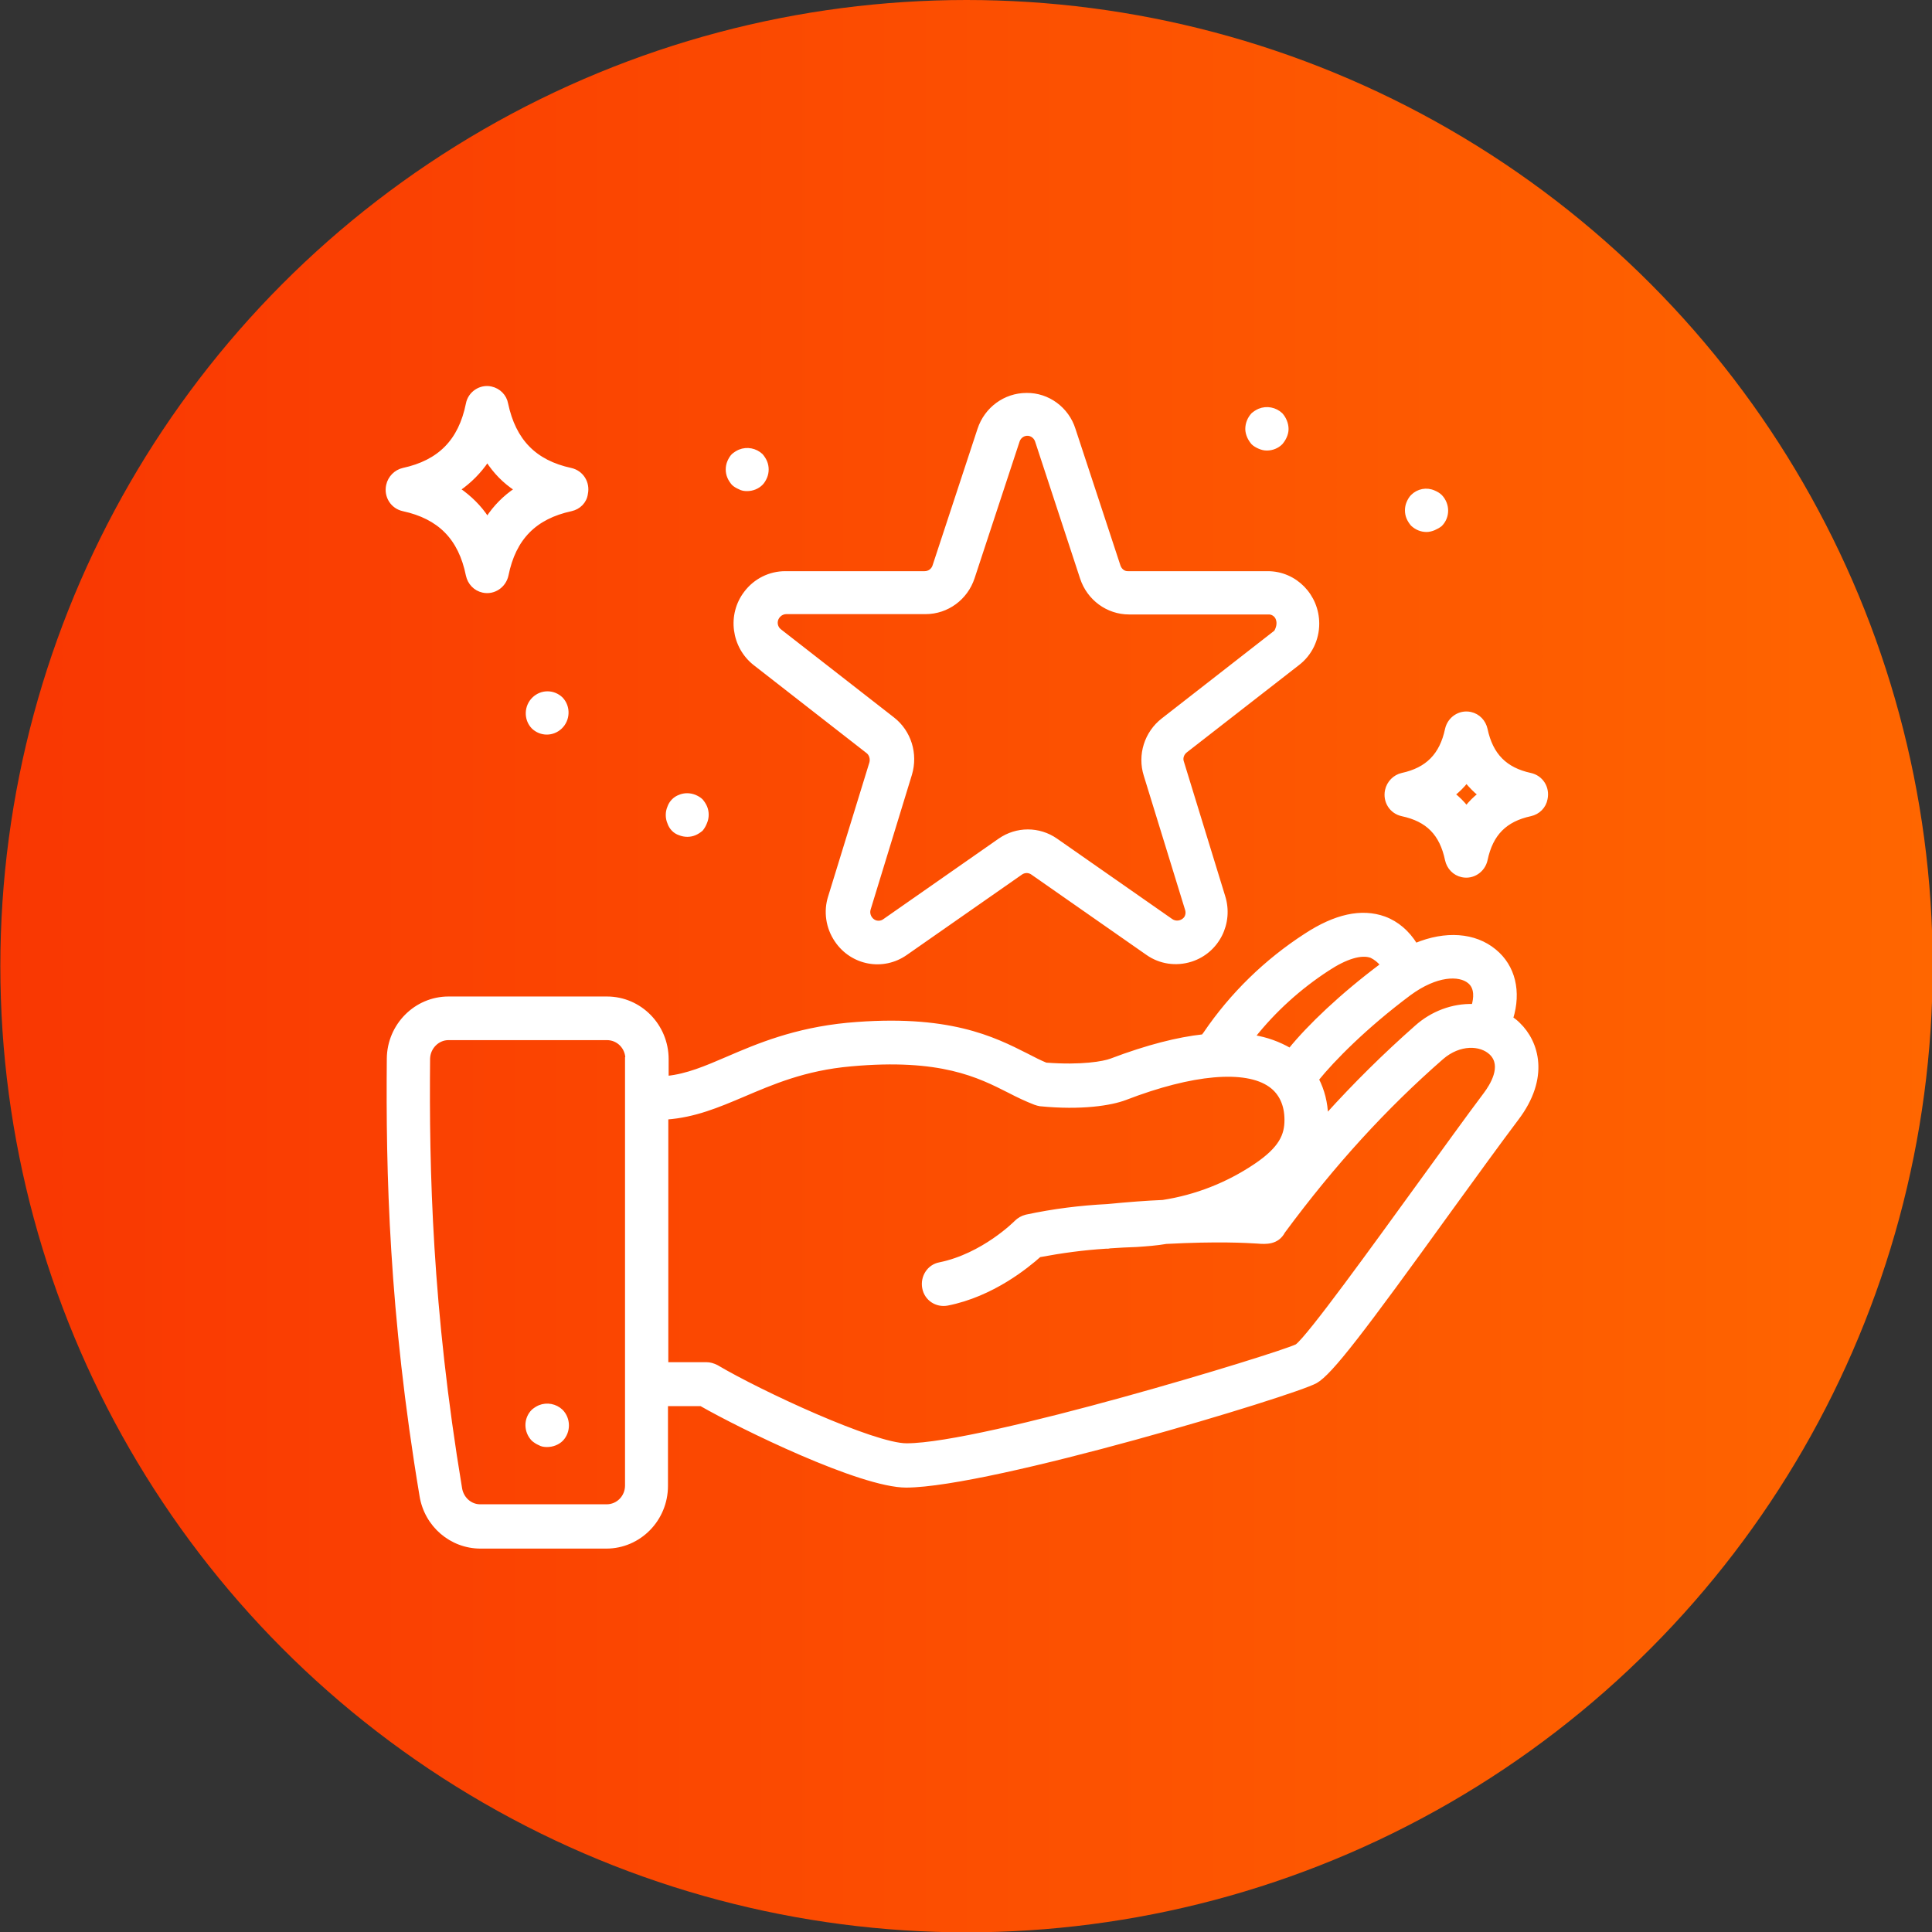 <?xml version="1.0" encoding="utf-8"?>
<!-- Generator: Adobe Illustrator 22.0.1, SVG Export Plug-In . SVG Version: 6.00 Build 0)  -->
<svg version="1.1" xmlns="http://www.w3.org/2000/svg" xmlns:xlink="http://www.w3.org/1999/xlink" x="0px" y="0px"
	 viewBox="0 0 566.9 566.9" style="enable-background:new 0 0 566.9 566.9;" xml:space="preserve">
<rect x="0" y="0" width="566.9" height="566.9" fill="#333333" stroke="none"/>
<style type="text/css">
	.st0{fill:url(#SVGID_1_);}
	.st1{fill:#FFFFFF;stroke:#FFFFFF;stroke-miterlimit:10;}
</style>
<g id="Layer_2">
	<linearGradient id="SVGID_1_" gradientUnits="userSpaceOnUse" x1="0.15" y1="283.465" x2="567.079" y2="283.465">
		<stop  offset="0" style="stop-color:#F93702"/>
		<stop  offset="1" style="stop-color:#FF6600"/>
	</linearGradient>
	<circle class="st0" cx="283.6" cy="283.5" r="283.5"/>
</g>
<g id="Layer_3">
	<g>
		<path class="st1" d="M143,135.1c-2.3,3.4-5.1,6.2-8.4,8.5c3.3,2.3,6.2,5.1,8.4,8.5c2.2-3.4,5.1-6.3,8.4-8.5
			C148,141.4,145.2,138.5,143,135.1z M167.6,149.5c-10.6,2.3-16.7,8.4-18.9,19.3c-0.7,3.2-3.8,5.3-7,4.6c-2.3-0.5-4-2.3-4.5-4.6
			c-2.2-10.9-8.3-17-18.9-19.3c-3.2-0.7-5.2-3.8-4.5-7.1c0.5-2.3,2.3-4.1,4.5-4.6c10.6-2.3,16.7-8.4,18.9-19.3
			c0.6-3.2,3.8-5.3,6.9-4.6c2.3,0.5,4.1,2.3,4.5,4.6c2.3,10.8,8.3,17,18.9,19.3c3.2,0.7,5.2,3.8,4.5,7.1
			C171.7,147.2,169.9,149,167.6,149.5z M164.7,205c2.3,2.4,2.1,6.2-0.2,8.4c-2.3,2.2-5.8,2.2-8.1,0c-2.3-2.4-2.1-6.2,0.2-8.4
			C158.9,202.8,162.4,202.8,164.7,205z M205.8,243.4c-0.6,0.5-1.2,0.9-1.9,1.2c-1.4,0.6-3,0.6-4.5,0c-1.5-0.5-2.6-1.7-3.1-3.2
			c-0.6-1.4-0.6-3.1,0-4.5c0.5-1.5,1.7-2.7,3.1-3.2c1.4-0.6,3-0.6,4.5,0c0.7,0.3,1.4,0.7,1.9,1.2c0.5,0.6,0.9,1.2,1.2,1.9
			c0.6,1.4,0.6,3.1,0,4.5C206.7,242.1,206.3,242.8,205.8,243.4L205.8,243.4z M223.4,141.9c-1.1,1.1-2.6,1.7-4.2,1.7
			c-0.8,0-1.5-0.1-2.2-0.5c-0.7-0.3-1.4-0.7-1.9-1.2c-0.5-0.6-0.9-1.2-1.2-1.9c-0.6-1.4-0.6-3.1,0-4.5c0.3-0.7,0.7-1.4,1.2-1.9
			c0.6-0.5,1.2-0.9,1.9-1.2c2.2-0.9,4.7-0.4,6.4,1.2c0.5,0.6,0.9,1.2,1.2,1.9c0.6,1.4,0.6,3.1,0,4.5
			C224.3,140.7,223.9,141.4,223.4,141.9z M375.9,130c-1.1,1.1-2.6,1.7-4.2,1.7c-0.8,0-1.5-0.2-2.2-0.5c-0.7-0.3-1.4-0.7-1.9-1.2
			c-0.5-0.6-0.9-1.2-1.2-1.9c-0.3-0.7-0.5-1.5-0.5-2.2c0-1.6,0.6-3.1,1.7-4.3c0.6-0.5,1.2-0.9,1.9-1.2c2.2-0.9,4.7-0.4,6.4,1.2
			c1,1.1,1.7,2.7,1.7,4.3c0,0.8-0.2,1.5-0.5,2.2C376.8,128.8,376.4,129.4,375.9,130z M374.9,181.8c-0.3-1.2-1.5-2.1-2.8-2h-40.8
			c-6.3,0-11.9-4.1-13.9-10.2l-13.2-40.2c-0.5-1.5-2.1-2.4-3.6-1.9c-0.9,0.3-1.6,1-1.9,1.9l-13.2,40.1c-2,6.1-7.6,10.2-13.9,10.2
			h-40.9c-1.6,0-3,1.4-3,3c0,0.9,0.4,1.8,1.2,2.4l33.1,25.8c4.9,3.8,6.9,10.3,5.1,16.3l-12.1,39.5c-0.5,1.5,0.3,3.2,1.8,3.8
			c0.9,0.3,1.9,0.2,2.7-0.4l33.8-23.6c5-3.5,11.6-3.5,16.6,0l33.8,23.6c1.3,0.9,3.1,0.6,4.1-0.6c0.6-0.8,0.7-1.8,0.4-2.7l-12.1-39.3
			c-1.9-6,0.2-12.5,5.1-16.3l33.1-25.8C374.9,184.4,375.3,183,374.9,181.8L374.9,181.8z M347.9,220.4c-1,0.8-1.4,2.1-1,3.2L359,263
			c2.5,7.8-1.7,16.2-9.5,18.7c-4.4,1.4-9.1,0.7-12.8-1.9l-33.8-23.6c-1-0.7-2.3-0.7-3.3,0l-33.8,23.6c-6.7,4.7-15.8,3-20.4-3.8
			c-2.6-3.8-3.3-8.6-1.9-12.9l12.1-39.3c0.3-1.2-0.1-2.5-1-3.2l-33.1-25.8c-6.4-5-7.7-14.4-2.7-20.9c2.8-3.7,7.1-5.8,11.6-5.8h40.9
			c1.3,0,2.4-0.8,2.8-2l13.2-40.1c2-6.1,7.6-10.2,13.9-10.2c6.3-0.1,12,4.1,13.9,10.2l13.2,40.1c0.4,1.2,1.5,2.1,2.8,2h40.9
			c8.1,0,14.6,6.7,14.6,14.9c0,4.6-2.1,9-5.8,11.8L347.9,220.4z M160.5,424.1c-0.8,0-1.5-0.1-2.2-0.5c-0.7-0.3-1.3-0.7-1.9-1.2
			c-2.3-2.4-2.3-6.1,0-8.4c0.6-0.5,1.2-0.9,1.9-1.2c2.2-0.9,4.7-0.4,6.4,1.2c2.3,2.3,2.3,6.1,0.1,8.4
			C163.7,423.5,162.1,424.1,160.5,424.1L160.5,424.1z M386.5,316.7c1.7,3.3,2.6,7,2.7,10.7c8.3-9.2,17.1-17.9,26.4-26.1
			c4.6-4.1,10.6-6.4,16.7-6.2c0.6-2.1,1-5.2-1.2-7c-2.9-2.4-9.6-2.3-17.5,3.5C400.6,301.3,391.1,311,386.5,316.7L386.5,316.7z
			 M402.4,280.6c-2.9-1.1-7.5,0.3-12.8,3.8c-8.3,5.4-15.7,12.1-21.8,19.8c3.8,0.6,7.4,1.9,10.7,3.8c5.6-6.9,15.1-16,27-24.9
			C404.6,282,403.6,281.2,402.4,280.6z M330.2,322.3c-4.2,1.6-12.9,3-25,1.8c-0.5-0.1-1-0.2-1.5-0.4c-2.6-1-5.1-2.2-7.6-3.5
			c-8.9-4.5-20-10.2-46.4-7.8c-13.7,1.2-23.2,5.4-31.7,9c-7.3,3.1-14.2,6-22.4,6.6v72.2h11.7c1,0,2,0.3,3,0.8
			c13,7.7,46.1,23,55.7,23c22.5,0,109.3-26.5,114.5-29.1c3.7-2.8,22.8-29.3,35.5-46.8c7.5-10.3,14.6-20.2,19.8-27.1
			c1.8-2.4,5.5-8.2,1.7-11.9c-3-2.9-9.2-3.2-14.4,1.3c-16.6,14.5-31.8,31.1-46.5,51c-1.8,3.4-5.2,3.2-7.6,3
			c-3.3-0.2-11.6-0.7-26.8,0.1c-2.9,0.5-5.8,0.7-8.7,0.9c-2.6,0.1-5.2,0.2-7.8,0.4l-0.6,0.1c-0.2,0-0.5,0-0.6,0
			c-6.6,0.4-13.1,1.3-19.5,2.5c-3.6,3.2-13.8,11.6-27,14.2c-3.2,0.6-6.3-1.4-6.9-4.7c-0.6-3.2,1.4-6.4,4.6-7
			c12.8-2.6,22.3-12.2,22.4-12.3c0.8-0.8,1.8-1.4,3-1.7c7.9-1.7,15.9-2.7,23.9-3.1c6.1-0.6,11.4-1,16.2-1.2
			c9.7-1.5,18.9-5.1,27.1-10.6c7.6-5.1,9.1-9,9.1-13.4s-1.6-7.9-4.7-10.1C365.5,313.4,349.9,314.7,330.2,322.3L330.2,322.3z
			 M184,310.7c0-3.3-2.6-6-5.9-6h-46.5c-3.2,0-5.8,2.7-5.9,5.9c-0.3,32.7,0.6,73.3,9.4,126.2c0.5,2.9,2.9,5.1,5.8,5.1h37.1
			c3.3,0,5.9-2.7,5.9-6V310.7z M415.4,277.2c8.7-3.6,17.3-3.1,23.2,1.8c5.6,4.6,7.3,12,4.9,19.8c0.8,0.5,1.5,1.1,2.1,1.7
			c5.5,5.3,8.7,15.7-0.5,27.8c-5.2,6.9-12.3,16.7-19.7,26.9c-25.6,35.5-34.9,47.7-39.3,50.2c-6.6,3.7-95.3,30.5-120.2,30.6
			c-13.4,0-48.5-17.2-60.2-23.9h-10.2v23.9c0,9.9-7.9,17.9-17.6,17.9H141c-8.6,0-16-6.3-17.4-15c-9-53.8-9.9-95.1-9.6-128.3
			c0.1-9.8,8-17.7,17.6-17.7h46.5c9.7,0,17.6,8,17.6,17.9v5.4c5.9-0.6,11.3-2.9,17.8-5.7c8.8-3.8,19.7-8.4,35.2-9.9
			c29.6-2.7,42.9,4.1,52.6,9c2.1,1.1,3.9,2,5.6,2.7c10.5,0.8,17-0.4,19.1-1.2c10.8-4.1,19.7-6.3,27-7.1l0.6-0.8
			c7.8-11.5,17.9-21.3,29.5-28.8c8.7-5.7,16.4-7.4,23.1-5C410,270.8,413.1,273.5,415.4,277.2L415.4,277.2z M420.8,155.1
			c-0.7,0.3-1.5,0.5-2.2,0.5c-1.6,0-3-0.6-4.2-1.7c-0.5-0.6-0.9-1.2-1.2-1.9c-0.6-1.4-0.6-3.1,0-4.5c0.3-0.7,0.7-1.4,1.2-1.9
			c1.7-1.7,4.2-2.2,6.4-1.2c0.7,0.3,1.4,0.7,1.9,1.2c2.3,2.4,2.3,6.1,0,8.4C422.2,154.4,421.5,154.8,420.8,155.1z M430.3,229.3
			c-1.1,1.4-2.4,2.7-3.8,3.8c1.4,1.1,2.7,2.4,3.8,3.8c1.1-1.4,2.4-2.7,3.8-3.8C432.7,232,431.5,230.7,430.3,229.3z M449.1,239
			c-7.4,1.6-11.5,5.7-13.1,13.3c-0.7,3.2-3.8,5.3-7,4.6c-2.3-0.5-4-2.3-4.5-4.6c-1.6-7.6-5.6-11.7-13.1-13.3
			c-3.2-0.7-5.2-3.8-4.5-7.1c0.5-2.3,2.3-4.1,4.5-4.6c7.4-1.6,11.5-5.8,13.1-13.3c0.7-3.2,3.8-5.3,7-4.6c2.3,0.5,4,2.3,4.5,4.6
			c1.6,7.5,5.7,11.7,13.1,13.3c3.2,0.7,5.2,3.8,4.5,7.1C453.2,236.7,451.4,238.5,449.1,239z"/>
	</g>
</g>
</svg>
